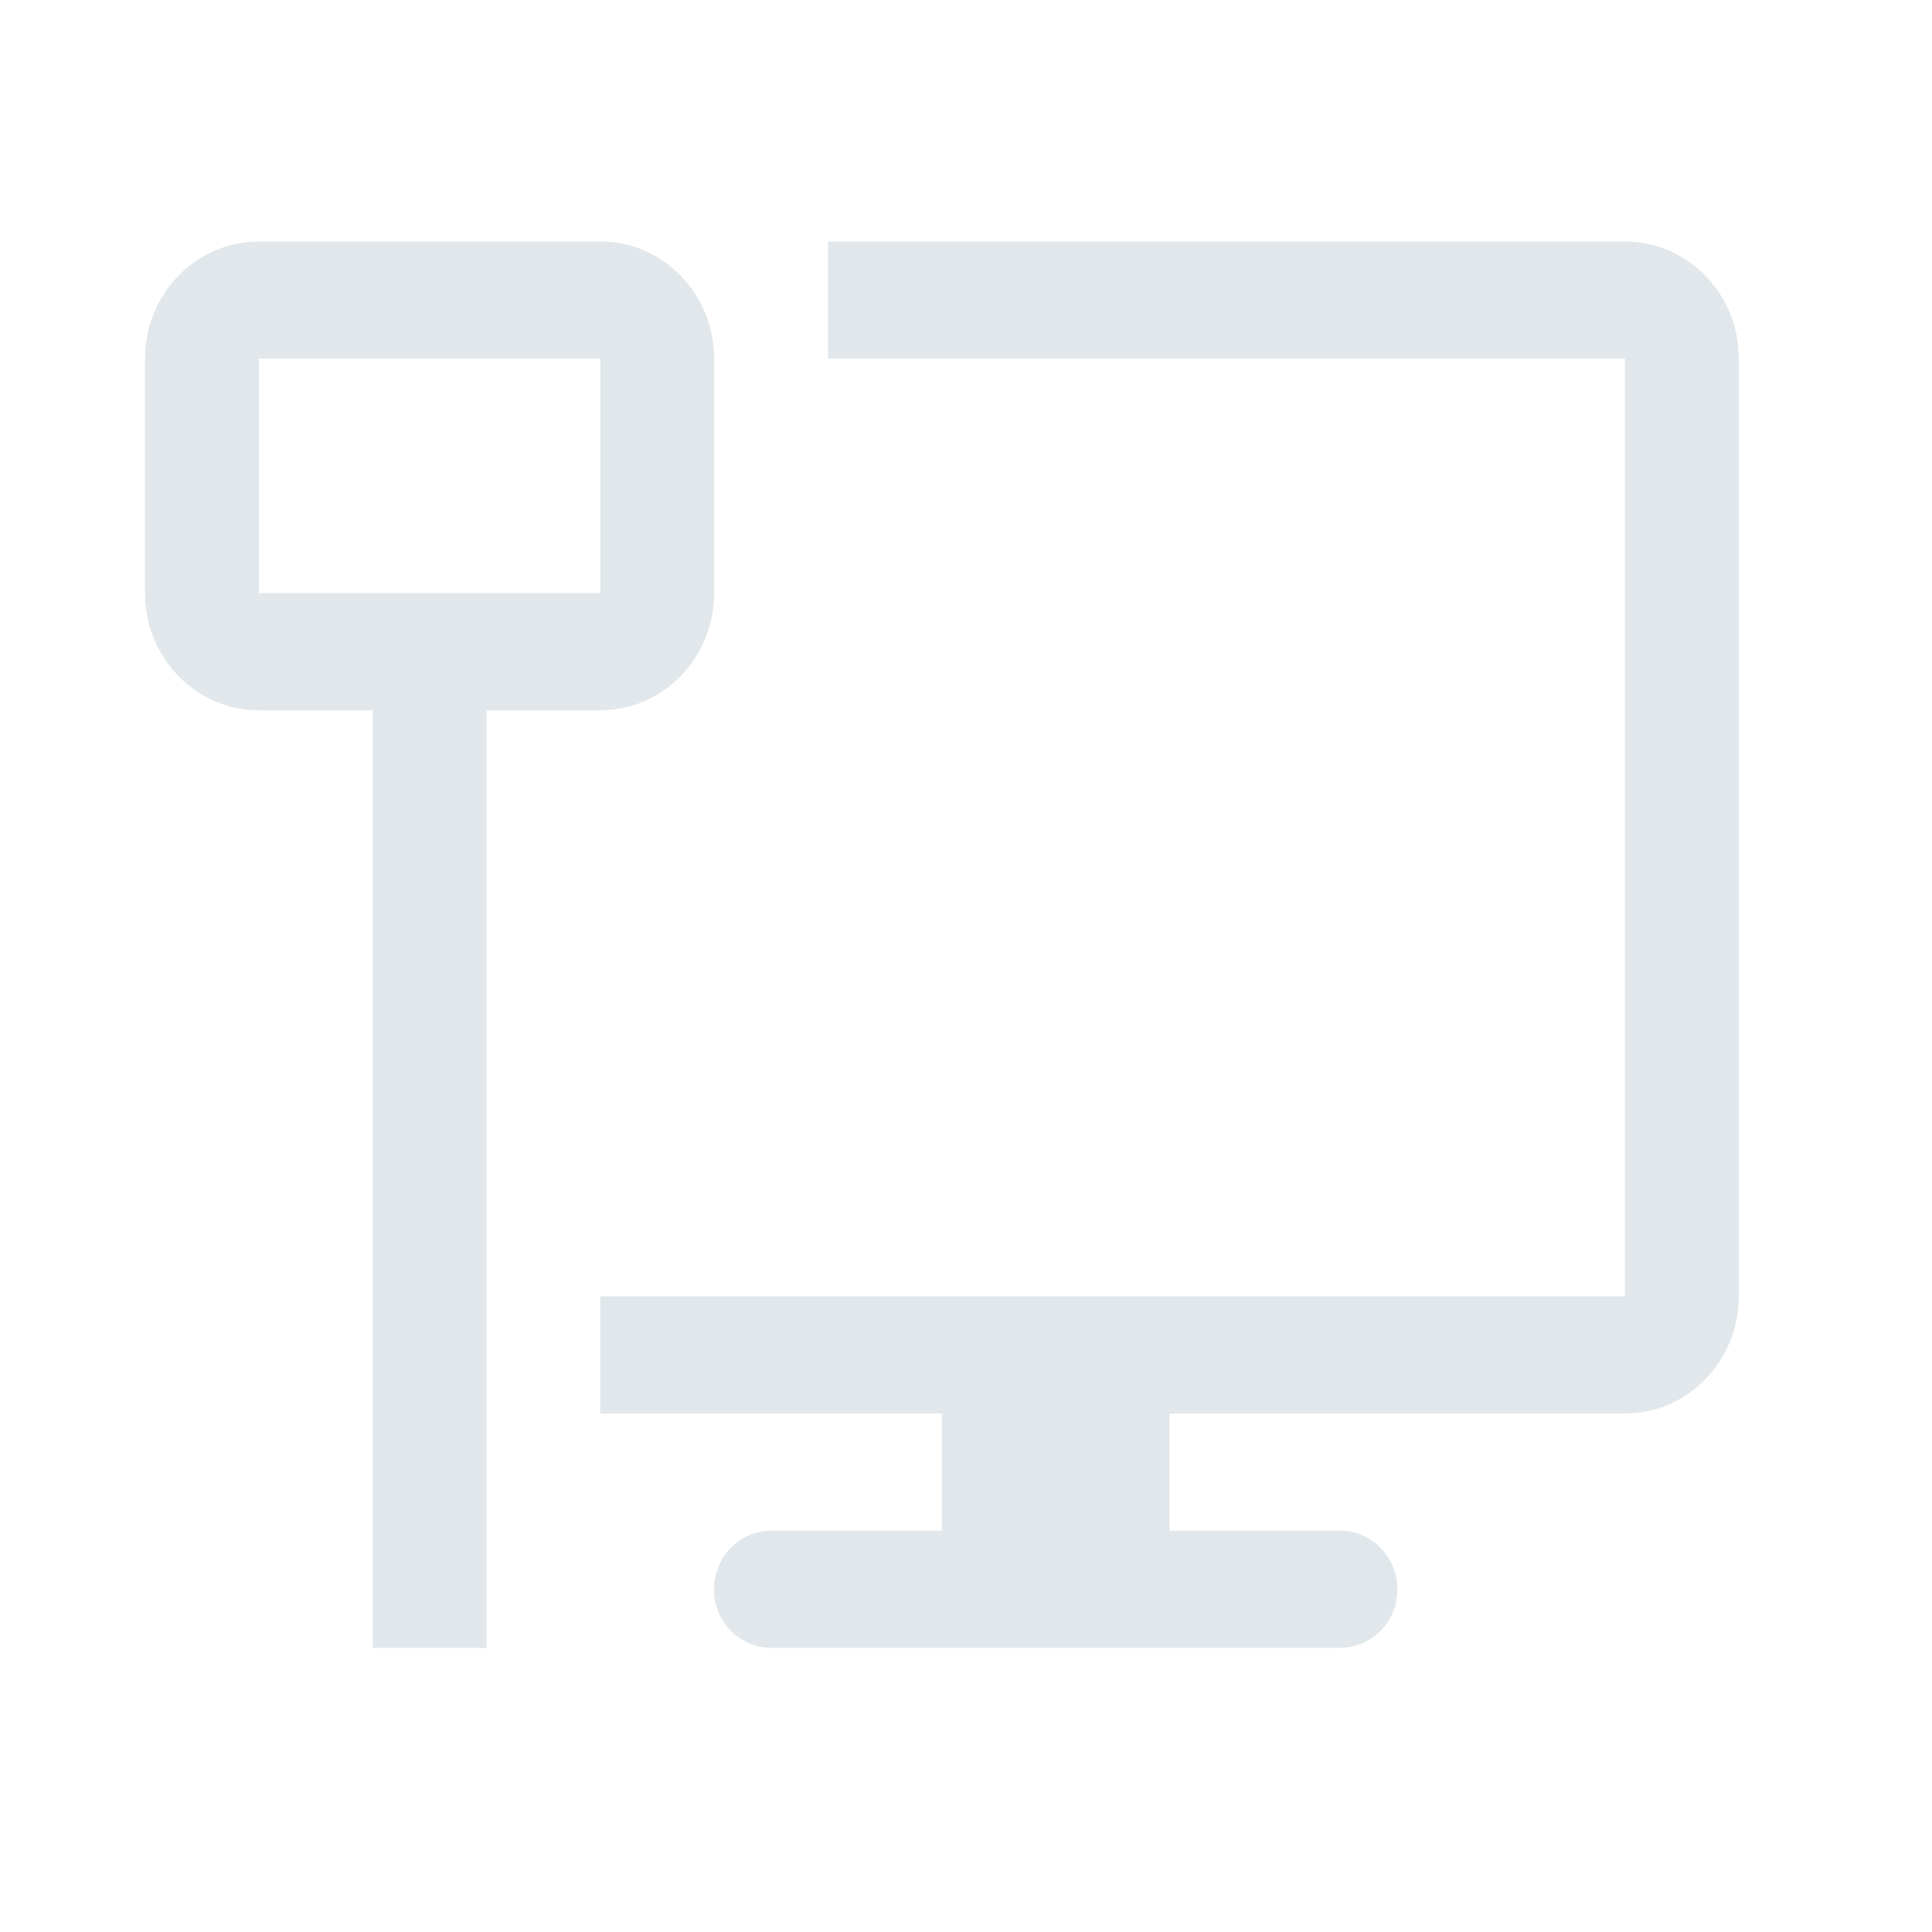 <svg xmlns="http://www.w3.org/2000/svg" width="20" height="20" fill="none" viewBox="0 0 20 20">
  <g class="20x20/Outline/network">
    <g class="Primary">
      <path fill="#E1E7EA" fill-rule="evenodd" d="M5.036 7.353h1.178c.651 0 1.179-.543 1.179-1.213V3.713c0-.67-.528-1.213-1.179-1.213H2.68c-.651 0-1.179.543-1.179 1.213V6.14c0 .67.528 1.213 1.179 1.213h1.178v9.706h1.179V7.353Zm1.178-3.64H2.68V6.14h3.535V3.713Z" clip-rule="evenodd"/>
      <path fill="#E1E7EA" d="M16.821 14.633h-4.714v1.213h1.768c.325 0 .59.271.59.606a.598.598 0 0 1-.59.607H7.982a.598.598 0 0 1-.59-.607c0-.335.265-.606.59-.606H9.75v-1.213H6.214v-1.214h10.607V3.713h-8.25V2.5h8.25c.651 0 1.179.543 1.179 1.213v9.706c0 .67-.528 1.213-1.179 1.213Z"/>
    </g>
  </g>
</svg>
